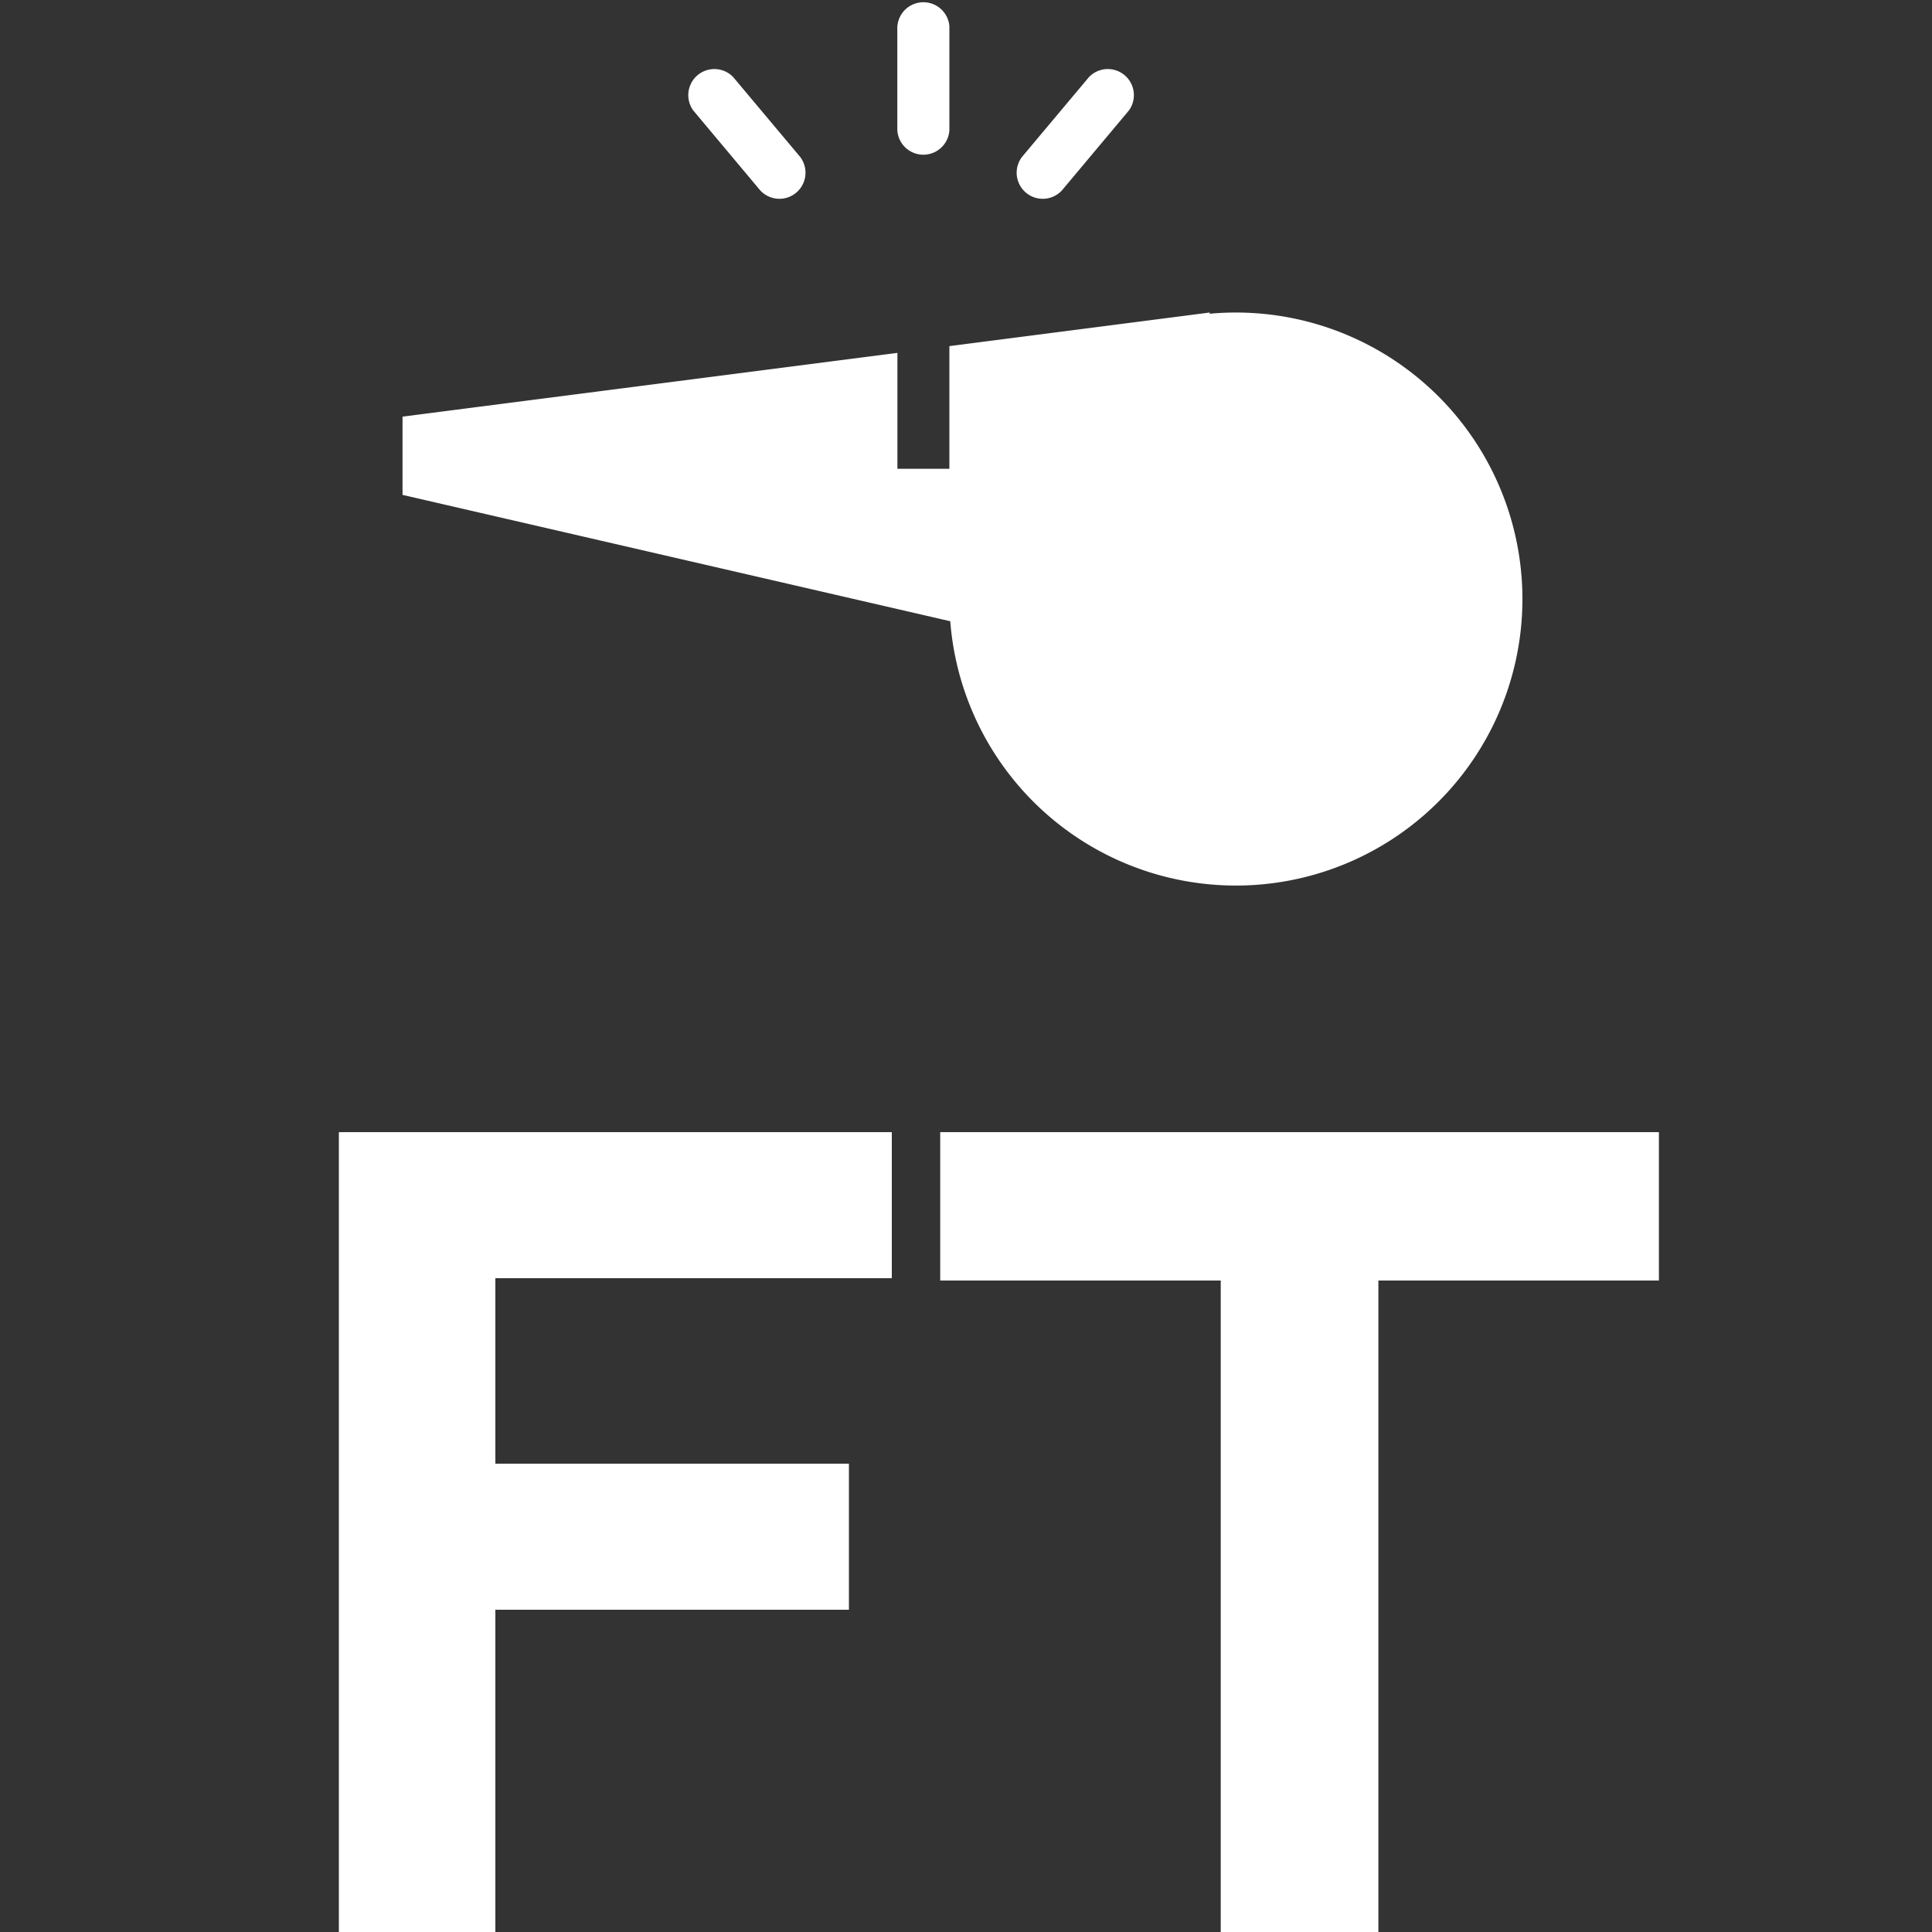 <svg xmlns="http://www.w3.org/2000/svg" fill="none" viewBox="0 0 20 20" id="icn-time-full"><rect x="0" y="0" width="20" height="20" fill="#333333" stroke="none"/><path d="M9.29.27a.27.27 0 0 1 .538 0v1.078a.27.27 0 0 1-.539 0V.27ZM7.59.798a.27.27 0 0 0-.413.346l.693.827a.27.27 0 0 0 .413-.347L7.59.798ZM11.273.798a.27.27 0 0 1 .413.346l-.693.827a.27.27 0 0 1-.413-.347l.693-.826ZM9.29 3.653l-5.123.66v.81l5.67 1.308a2.966 2.966 0 1 0 2.683-3.183l.005-.013-2.697.348v1.27H9.29v-1.2ZM5.128 15.152v-1.92h4.104V11.72H3.508V20h1.62v-3.336h3.66v-1.512h-3.66ZM14.27 13.256h2.903V11.72h-7.44v1.536h2.904V20h1.632v-6.744Z" fill="#fff"/></svg>
